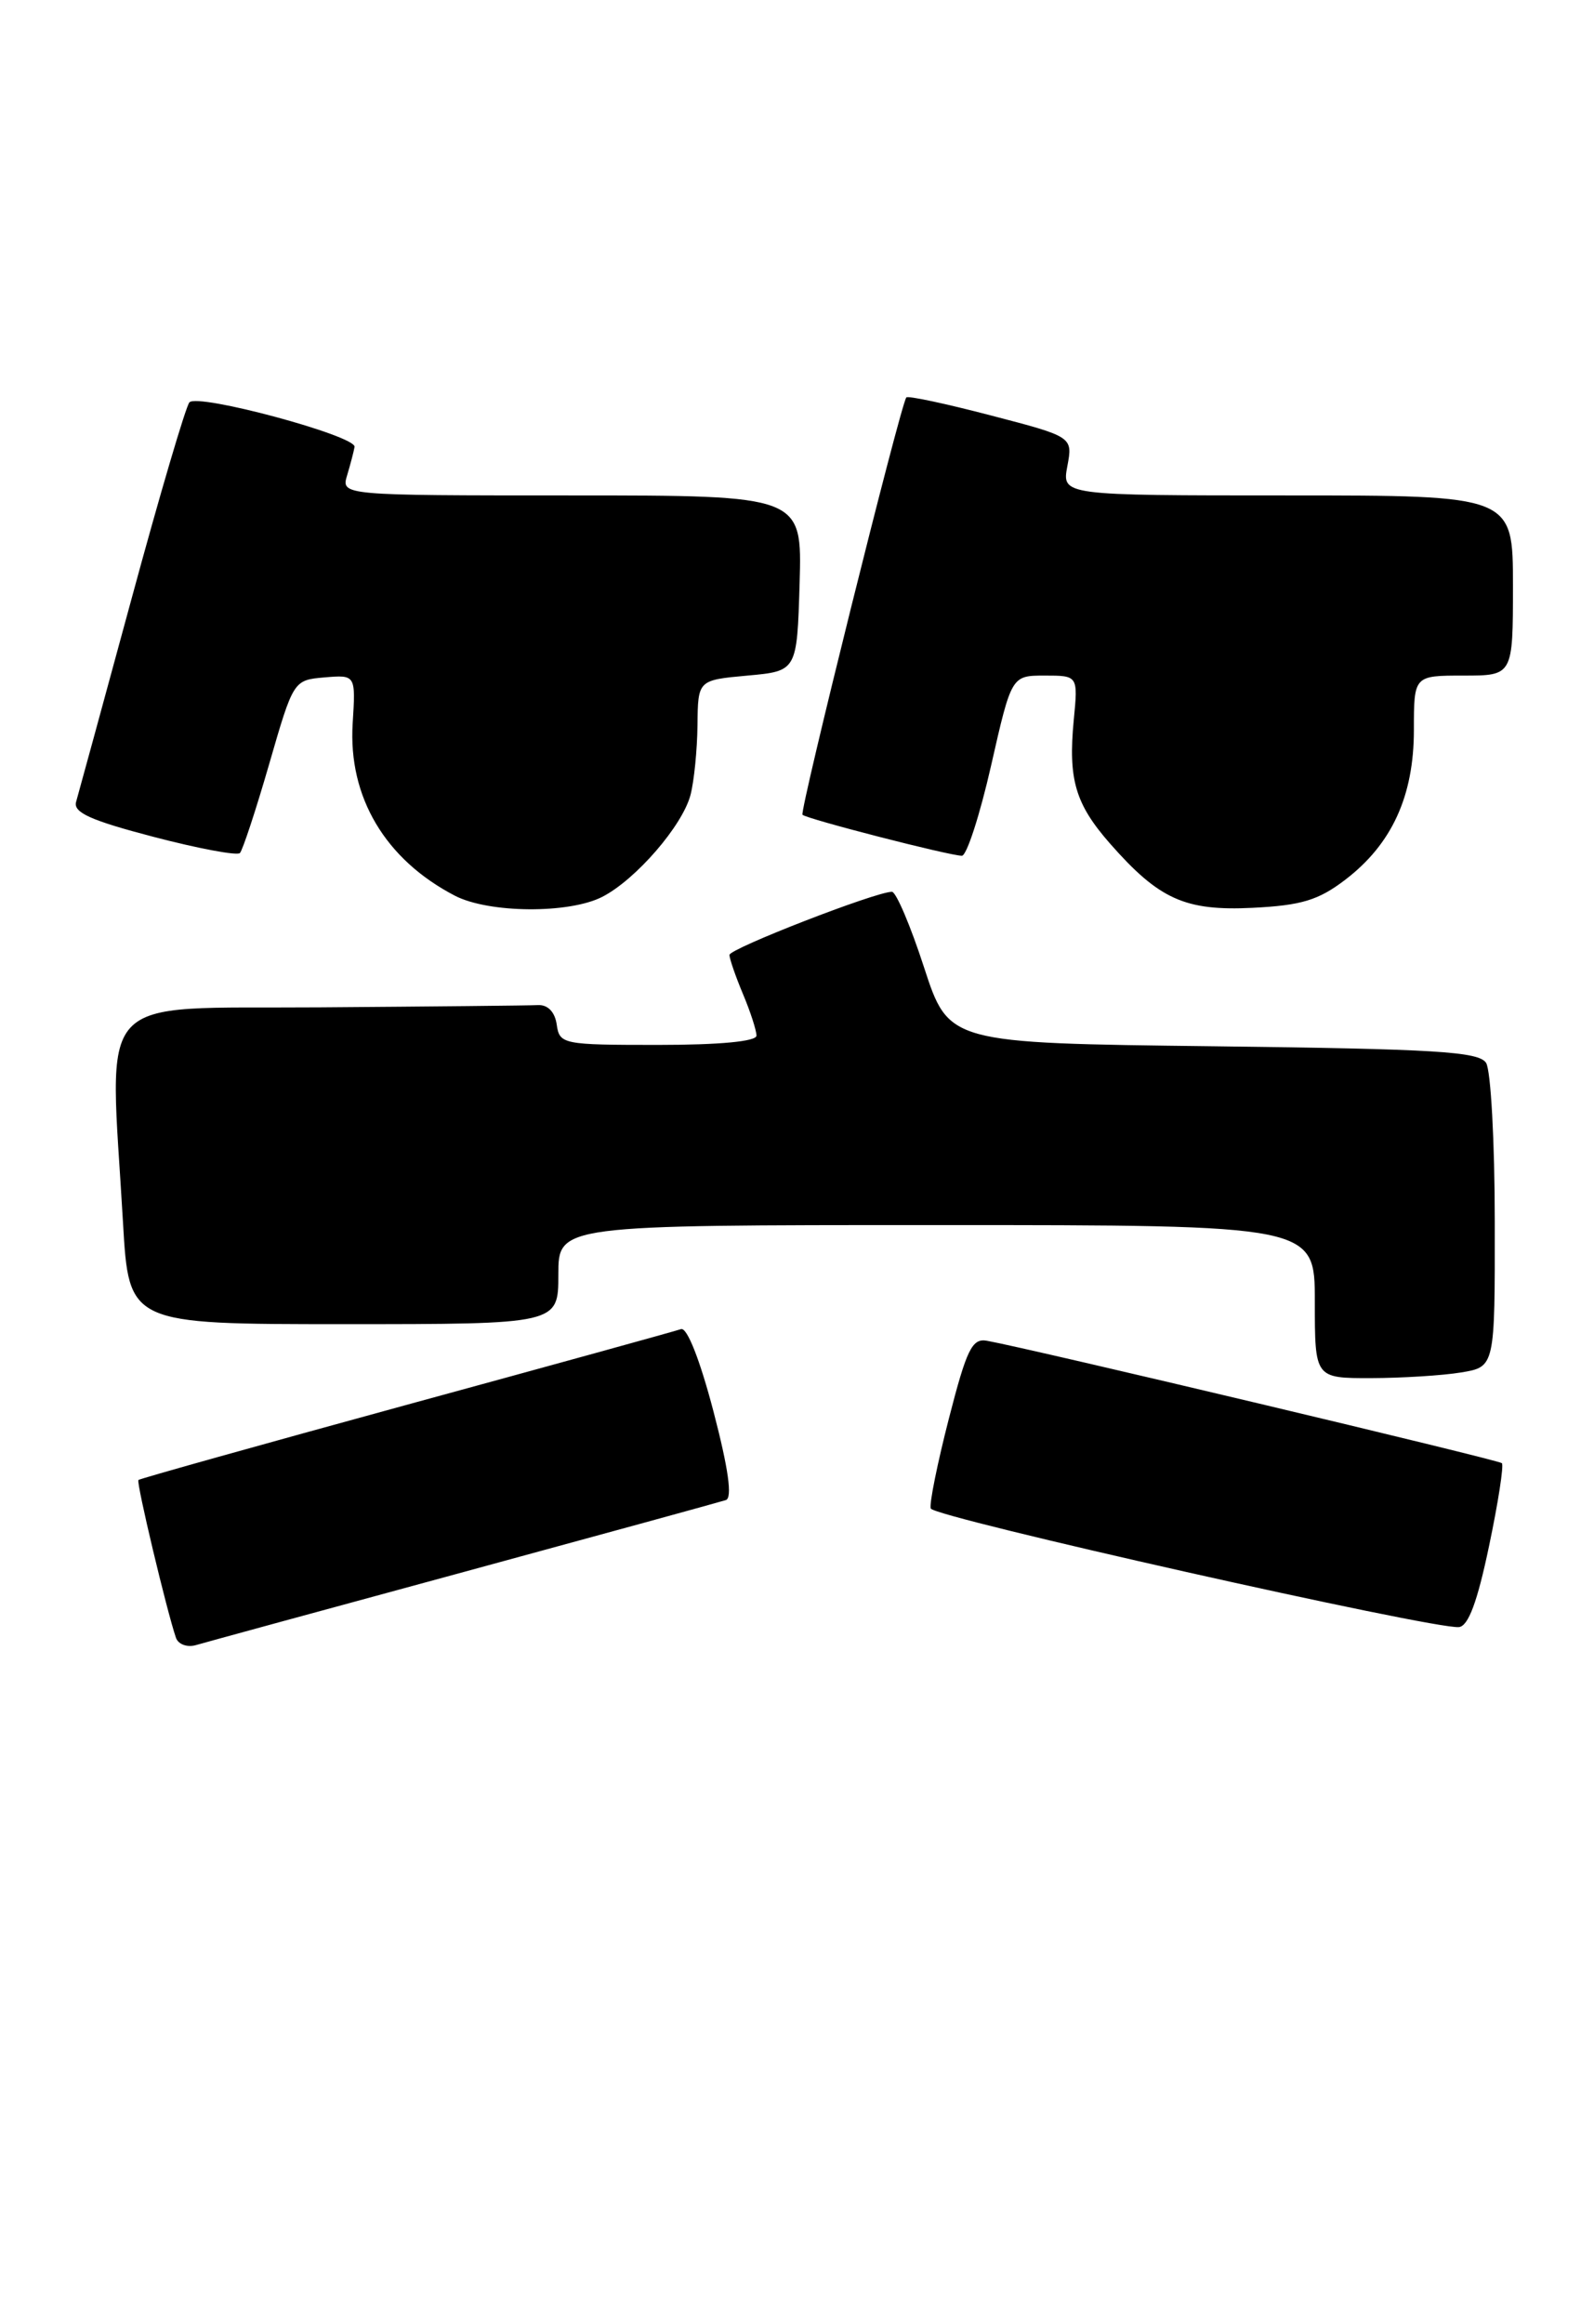<?xml version="1.0" encoding="UTF-8" standalone="no"?>
<!DOCTYPE svg PUBLIC "-//W3C//DTD SVG 1.1//EN" "http://www.w3.org/Graphics/SVG/1.1/DTD/svg11.dtd" >
<svg xmlns="http://www.w3.org/2000/svg" xmlns:xlink="http://www.w3.org/1999/xlink" version="1.1" viewBox="0 0 177 258">
 <g >
 <path fill="currentColor"
d=" M 51.50 174.51 C 66.90 170.32 79.99 166.73 80.60 166.53 C 81.34 166.29 80.89 163.06 79.22 156.67 C 77.72 150.95 76.29 147.32 75.62 147.55 C 75.00 147.77 61.26 151.56 45.07 155.98 C 28.88 160.41 15.52 164.15 15.37 164.30 C 15.11 164.55 18.53 178.89 19.54 181.82 C 19.79 182.54 20.78 182.91 21.75 182.63 C 22.71 182.35 36.10 178.69 51.50 174.51 Z  M 165.34 171.66 C 166.36 166.82 167.00 162.67 166.77 162.43 C 166.39 162.06 114.41 149.71 109.58 148.84 C 107.94 148.55 107.34 149.79 105.36 157.50 C 104.09 162.45 103.18 166.93 103.35 167.46 C 103.64 168.43 159.22 180.91 162.00 180.63 C 163.05 180.52 164.05 177.82 165.34 171.66 Z  M 162.25 152.36 C 166.00 151.74 166.00 151.74 165.98 135.62 C 165.98 126.75 165.54 118.83 165.02 118.00 C 164.22 116.74 159.46 116.45 134.71 116.15 C 105.35 115.80 105.35 115.80 102.61 107.40 C 101.11 102.78 99.50 99.00 99.04 99.00 C 97.24 99.00 81.00 105.31 81.00 106.01 C 81.00 106.42 81.67 108.37 82.50 110.35 C 83.33 112.32 84.00 114.40 84.00 114.97 C 84.00 115.61 79.92 116.00 73.07 116.00 C 62.50 116.00 62.13 115.93 61.82 113.75 C 61.62 112.35 60.84 111.53 59.75 111.58 C 58.79 111.63 47.88 111.74 35.50 111.83 C 10.04 112.02 12.16 109.71 13.66 135.75 C 14.31 147.00 14.31 147.00 38.15 147.00 C 62.00 147.00 62.00 147.00 62.00 141.50 C 62.00 136.00 62.00 136.00 104.00 136.00 C 146.00 136.00 146.00 136.00 146.00 144.50 C 146.00 153.00 146.00 153.00 152.25 152.99 C 155.69 152.98 160.19 152.70 162.25 152.36 Z  M 66.90 99.55 C 70.62 97.63 75.80 91.64 76.68 88.23 C 77.07 86.73 77.42 83.25 77.45 80.50 C 77.50 75.50 77.50 75.50 83.00 75.00 C 88.50 74.50 88.50 74.50 88.79 64.75 C 89.07 55.00 89.07 55.00 63.47 55.00 C 37.87 55.00 37.87 55.00 38.55 52.75 C 38.92 51.51 39.29 50.10 39.37 49.61 C 39.55 48.38 21.94 43.63 21.03 44.67 C 20.63 45.13 17.73 54.95 14.60 66.50 C 11.46 78.05 8.69 88.19 8.45 89.02 C 8.11 90.20 10.08 91.08 17.04 92.90 C 22.01 94.20 26.33 95.01 26.64 94.70 C 26.94 94.39 28.41 89.94 29.89 84.82 C 32.58 75.51 32.59 75.50 36.04 75.20 C 39.50 74.91 39.50 74.91 39.16 80.33 C 38.66 88.48 42.77 95.41 50.50 99.43 C 54.27 101.39 63.21 101.46 66.90 99.55 Z  M 149.37 97.67 C 154.55 93.72 157.00 88.38 157.00 81.04 C 157.00 75.00 157.00 75.00 162.50 75.00 C 168.00 75.00 168.00 75.00 168.00 65.00 C 168.00 55.00 168.00 55.00 142.95 55.00 C 117.91 55.00 117.91 55.00 118.52 51.75 C 119.13 48.49 119.13 48.49 110.03 46.12 C 105.02 44.81 100.80 43.91 100.64 44.12 C 99.98 44.99 88.76 90.09 89.11 90.45 C 89.59 90.92 105.45 95.00 106.81 95.00 C 107.34 95.00 108.80 90.50 110.05 85.00 C 112.32 75.00 112.32 75.00 116.01 75.00 C 119.71 75.00 119.71 75.00 119.23 79.95 C 118.60 86.53 119.40 89.25 123.26 93.65 C 128.71 99.85 131.60 101.15 139.11 100.78 C 144.50 100.51 146.40 99.94 149.37 97.67 Z "/>
</g>
</svg>